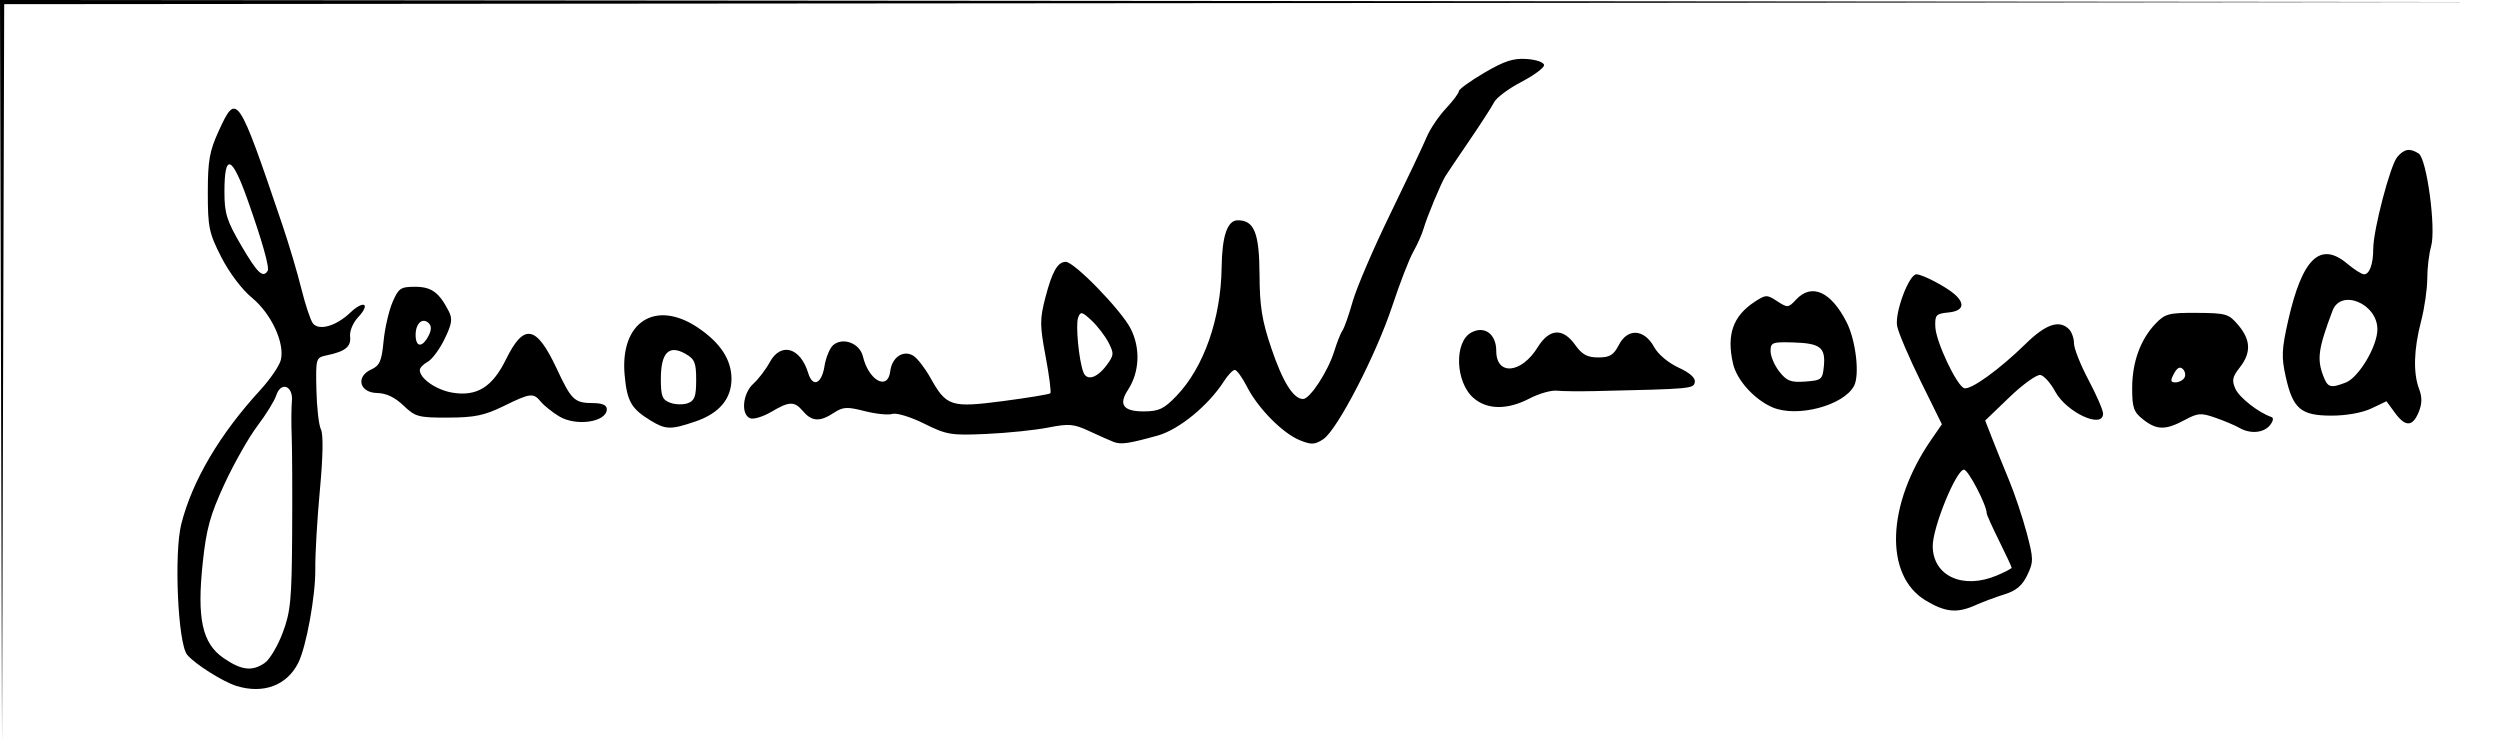<?xml version="1.0" encoding="UTF-8" standalone="no"?>
<!-- Created with Inkscape (http://www.inkscape.org/) -->

<svg
   xmlns:dc="http://purl.org/dc/elements/1.1/"
   xmlns:cc="http://creativecommons.org/ns#"
   xmlns:rdf="http://www.w3.org/1999/02/22-rdf-syntax-ns#"
   xmlns:svg="http://www.w3.org/2000/svg"
   xmlns="http://www.w3.org/2000/svg"
   version="1.1"
   width="601.5"
   height="178.5"
   id="svg3137">
  <defs
     id="defs3141" />
  <path
     d="M 0.245,89.25 0,0 300.75,0.248 601.5,0.497 301.255,0.75 1.011,1.003 0.75,89.752 0.489,178.5 0.245,89.25 z m 56.709,75.805 c -3.267,-0.992 -10.062,-5.276 -11.921,-7.516 -2.235,-2.693 -3.205,-24.418 -1.407,-31.492 2.644,-10.4 9.251,-21.596 19.006,-32.21 2.358,-2.565 4.574,-5.809 4.925,-7.209 1.015,-4.046 -2.274,-11.152 -6.938,-14.989 -2.407,-1.979 -5.471,-6.039 -7.37,-9.763 -2.964,-5.814 -3.25,-7.178 -3.25,-15.504 3.3e-4,-7.706 0.405,-10.014 2.599,-14.804 4.346,-9.492 4.608,-9.107 15.306,22.434 1.586,4.675 3.661,11.65 4.612,15.5 0.951,3.85 2.203,7.591 2.782,8.314 1.457,1.818 5.577,0.638 8.941,-2.563 3.318,-3.156 5.001,-2.201 1.913,1.086 -1.219,1.297 -2.07,3.338 -1.921,4.605 0.288,2.444 -1.116,3.599 -5.5,4.522 -2.753,0.58 -2.767,0.625 -2.605,8.31 0.09,4.25 0.583,8.549 1.095,9.555 0.587,1.151 0.494,6.522 -0.251,14.5 -0.651,6.969 -1.151,15.573 -1.111,19.121 0.072,6.397 -2.171,18.709 -4.109,22.551 -2.726,5.405 -8.345,7.514 -14.799,5.555 z m 6.756,-5.564 c 1.185,-0.83 3.125,-4.092 4.311,-7.25 1.897,-5.047 2.171,-7.917 2.271,-23.741 0.063,-9.9 0.014,-20.475 -0.109,-23.5 -0.122,-3.025 -0.101,-6.838 0.047,-8.473 0.341,-3.749 -2.681,-4.832 -3.784,-1.356 -0.399,1.257 -2.431,4.545 -4.517,7.307 -2.085,2.762 -5.66,9.072 -7.945,14.022 -3.424,7.42 -4.337,10.732 -5.202,18.865 -1.434,13.486 -0.136,19.433 5.016,22.972 4.301,2.955 6.906,3.259 9.91,1.154 z M 64.399,65.164 C 64.889,64.37 63.072,57.949 59.542,48 55.771,37.369 54,36.773 54,46.135 c 0,5.222 0.534,6.931 4.044,12.941 3.872,6.63 5.221,7.922 6.355,6.088 z m 398.93,79.317 c -10.022,-6.007 -9.435,-23.086 1.329,-38.692 l 2.56,-3.711 -5.09,-10.319 c -2.799,-5.675 -5.353,-11.656 -5.674,-13.289 -0.628,-3.19 2.827,-12.47 4.643,-12.47 1.417,0 7.071,2.95 9.154,4.776 2.684,2.353 2.102,4.064 -1.5,4.411 -2.956,0.285 -3.237,0.602 -3.11,3.497 0.156,3.535 5.079,13.995 6.92,14.702 1.491,0.572 8.516,-4.48 14.785,-10.635 4.861,-4.772 8.125,-5.88 10.455,-3.55 0.66,0.66 1.2,2.198 1.2,3.417 0,1.219 1.575,5.186 3.5,8.814 1.925,3.629 3.5,7.266 3.5,8.083 0,3.792 -8.826,-0.29 -11.537,-5.336 -1.08,-2.01 -2.672,-3.79 -3.538,-3.956 -0.866,-0.166 -4.211,2.232 -7.433,5.327 l -5.858,5.629 1.619,4.161 c 0.891,2.288 2.739,6.861 4.107,10.161 1.368,3.3 3.287,9.023 4.264,12.718 1.656,6.262 1.665,6.951 0.139,10.152 -1.198,2.512 -2.661,3.752 -5.451,4.618 -2.097,0.652 -5.231,1.821 -6.964,2.598 -4.475,2.008 -7.253,1.752 -12.02,-1.105 z m 17.049,-5.994 C 482.37,137.654 484,136.8 484,136.589 c 0,-0.211 -1.35,-3.105 -3,-6.43 -1.65,-3.326 -3,-6.326 -3,-6.667 C 478,121.532 473.557,113 472.537,113 c -1.874,0 -7.554,13.899 -7.523,18.407 0.051,7.175 7.224,10.481 15.363,7.08 z M 268,106.352 c -0.825,-0.307 -3.443,-1.467 -5.818,-2.577 -3.834,-1.793 -4.956,-1.894 -10,-0.9 -3.125,0.616 -9.807,1.305 -14.849,1.531 -8.533,0.383 -9.57,0.211 -14.996,-2.487 -3.241,-1.611 -6.627,-2.645 -7.627,-2.327 -0.989,0.314 -3.992,0.008 -6.673,-0.679 -4.248,-1.089 -5.203,-1.035 -7.421,0.419 -3.345,2.192 -5.262,2.105 -7.348,-0.332 -2.16,-2.522 -3.294,-2.507 -7.719,0.104 -1.961,1.157 -4.237,1.846 -5.057,1.531 -2.289,-0.878 -1.824,-5.974 0.758,-8.308 1.238,-1.119 3.017,-3.45 3.953,-5.18 2.653,-4.901 7.363,-3.574 9.246,2.604 1.082,3.55 3.23,2.661 3.914,-1.62 0.34,-2.129 1.292,-4.429 2.115,-5.112 2.37,-1.967 6.388,-0.422 7.141,2.747 1.376,5.795 5.999,8.32 6.564,3.586 0.406,-3.399 3.153,-5.252 5.566,-3.755 0.963,0.597 2.806,2.976 4.097,5.286 3.868,6.92 4.944,7.264 17.549,5.609 5.98,-0.785 11.072,-1.626 11.315,-1.87 0.243,-0.243 -0.265,-4.22 -1.131,-8.838 -1.419,-7.572 -1.423,-8.972 -0.04,-14.282 C 253.158,65.295 254.477,63 256.427,63 c 2.051,0 13.336,11.615 15.604,16.061 2.409,4.722 2.153,10.476 -0.657,14.77 -2.315,3.538 -1.096,5.172 3.845,5.152 3.627,-0.014 4.829,-0.587 7.862,-3.75 6.572,-6.852 10.682,-18.574 10.845,-30.928 C 294.025,56.738 295.313,53 297.82,53 c 3.952,0 5.177,3.069 5.222,13.079 0.034,7.581 0.584,11.027 2.818,17.641 C 308.611,91.867 311.188,96 313.519,96 c 1.664,0 6.003,-6.651 7.504,-11.5 0.681,-2.2 1.575,-4.45 1.987,-5 0.412,-0.55 1.518,-3.7 2.457,-7 0.939,-3.3 4.997,-12.75 9.017,-21 4.02,-8.25 7.964,-16.575 8.765,-18.5 0.801,-1.925 2.872,-5.01 4.603,-6.856 C 349.584,24.299 351,22.408 351,21.942 c 0,-0.465 2.763,-2.466 6.14,-4.445 4.853,-2.844 7.001,-3.536 10.25,-3.298 2.319,0.17 4.11,0.814 4.11,1.48 0,0.648 -2.473,2.471 -5.495,4.05 -3.022,1.579 -5.947,3.757 -6.5,4.84 -0.553,1.083 -3.255,5.267 -6.005,9.298 -2.75,4.031 -5.322,7.847 -5.716,8.481 -1.09,1.754 -4.454,9.834 -5.268,12.652 -0.397,1.375 -1.51,3.877 -2.473,5.56 -0.963,1.683 -3.231,7.533 -5.039,13 -3.918,11.844 -13.275,29.916 -16.627,32.112 -2.044,1.339 -2.858,1.376 -5.633,0.253 -4.135,-1.672 -10.068,-7.681 -12.723,-12.884 -1.134,-2.223 -2.451,-4.042 -2.927,-4.042 -0.476,0 -1.656,1.238 -2.624,2.75 -3.724,5.821 -10.826,11.633 -15.954,13.056 -6.918,1.919 -8.779,2.193 -10.516,1.547 z m -1.761,-18.468 c 1.791,-2.401 1.828,-2.852 0.451,-5.5 -0.825,-1.586 -2.656,-3.964 -4.069,-5.284 -2.287,-2.136 -2.64,-2.214 -3.218,-0.708 -0.655,1.708 0.169,10.327 1.259,13.169 0.825,2.15 3.272,1.414 5.577,-1.677 z m 272.537,15.05 c -0.948,-0.553 -3.494,-1.629 -5.658,-2.393 -3.561,-1.256 -4.274,-1.206 -7.522,0.535 -4.581,2.455 -6.69,2.424 -9.961,-0.149 C 513.363,99.141 513,98.102 513,93.395 c 0,-6.25 1.985,-11.725 5.63,-15.53 2.296,-2.397 3.197,-2.631 9.995,-2.587 6.998,0.045 7.627,0.233 9.923,2.962 3.013,3.581 3.111,6.653 0.323,10.196 -1.769,2.248 -1.941,3.117 -1.02,5.137 0.961,2.109 5.565,5.708 8.649,6.76 0.59,0.201 0.437,1.023 -0.372,2.004 -1.533,1.858 -4.742,2.118 -7.352,0.597 z M 525.554,90.913 c 0.37,-0.598 0.213,-1.546 -0.348,-2.107 -0.694,-0.694 -1.381,-0.346 -2.148,1.087 -0.91,1.701 -0.843,2.107 0.348,2.107 0.812,0 1.779,-0.489 2.148,-1.087 z M 156.5,101.158 c -4.627,-2.829 -5.64,-4.612 -6.213,-10.935 -1.155,-12.741 7.398,-18.263 17.636,-11.387 5.378,3.612 8.063,7.697 8.071,12.279 0.009,4.843 -2.934,8.336 -8.67,10.29 -5.944,2.026 -7.152,1.998 -10.824,-0.247 z m 11,-9.735 c 0,-4.205 -0.352,-5.045 -2.655,-6.337 C 160.919,82.883 159,84.876 159,91.155 c 0,4.177 0.336,5.035 2.25,5.747 1.238,0.461 3.15,0.507 4.25,0.103 1.624,-0.596 2,-1.646 2,-5.582 z m -33,8.734 c -1.65,-1.008 -3.618,-2.581 -4.372,-3.495 -1.821,-2.205 -2.477,-2.127 -8.998,1.063 -4.575,2.238 -6.947,2.729 -13.283,2.75 -7.19,0.024 -7.922,-0.175 -10.785,-2.916 -2.058,-1.971 -4.142,-2.961 -6.317,-3 -4.254,-0.077 -5.237,-3.922 -1.444,-5.651 2.049,-0.934 2.525,-2.013 2.98,-6.76 0.298,-3.107 1.262,-7.336 2.143,-9.399 1.453,-3.402 1.957,-3.75 5.433,-3.75 3.92,0 5.755,1.319 8.077,5.803 0.992,1.917 0.83,3.051 -0.969,6.767 -1.189,2.455 -3.017,4.922 -4.064,5.482 C 101.856,87.612 101,88.505 101,89.035 c 0,2.029 3.953,4.781 7.804,5.432 5.9,0.997 9.657,-1.322 12.92,-7.975 4.326,-8.82 7.315,-8.28 12.225,2.211 3.562,7.612 4.251,8.261 8.802,8.282 2.156,0.01 3.25,0.5 3.25,1.456 0,3.121 -7.396,4.224 -11.5,1.716 z m -31.443,-19.265 c 0.756,-1.413 0.796,-2.439 0.122,-3.113 -1.488,-1.488 -3.18,-0.009 -3.18,2.779 0,2.999 1.541,3.167 3.057,0.334 z m 473.12,18.377 -1.989,-2.73 -3.628,1.73 C 568.376,99.311 564.557,100 560.966,100 c -7.375,0 -9.291,-1.624 -11.017,-9.337 -1.066,-4.765 -0.984,-6.632 0.603,-13.623 3.385,-14.916 7.711,-19.055 14.202,-13.593 1.669,1.404 3.483,2.553 4.033,2.553 1.32,0 2.213,-2.469 2.213,-6.118 0,-4.527 4.096,-20.161 5.798,-22.132 1.682,-1.948 3.007,-2.159 5.126,-0.818 1.966,1.245 4.223,18.067 2.997,22.342 C 584.415,61.041 584,64.533 584,67.033 c 0,2.501 -0.675,7.138 -1.5,10.305 -1.757,6.747 -1.916,12.436 -0.455,16.28 0.749,1.971 0.715,3.546 -0.121,5.565 -1.469,3.546 -3.207,3.572 -5.746,0.086 z M 564.362,92.052 C 567.502,90.859 572,83.311 572,79.235 c 0,-6.201 -8.774,-9.847 -10.793,-4.485 -3.432,9.113 -3.785,11.599 -2.232,15.685 1.074,2.824 1.71,3.015 5.387,1.618 z M 426.5,98.024 c -4.363,-1.853 -8.626,-6.558 -9.534,-10.524 -1.601,-6.992 -0.009,-11.496 5.284,-14.94 2.598,-1.691 2.894,-1.696 5.346,-0.089 2.484,1.627 2.68,1.611 4.539,-0.385 3.765,-4.042 8.438,-1.931 12.193,5.508 2.202,4.362 3.151,12.643 1.749,15.263 C 443.544,97.589 432.402,100.53 426.5,98.024 z m 12.323,-9.901 c 0.433,-4.525 -0.859,-5.533 -7.343,-5.728 -5.065,-0.153 -5.48,0.005 -5.48,2.085 0,1.238 0.951,3.46 2.113,4.937 1.783,2.266 2.761,2.64 6.25,2.385 3.898,-0.285 4.155,-0.497 4.459,-3.679 z M 354.522,95.75 C 350.136,91.939 349.822,82.236 354.012,79.994 357.187,78.294 360,80.377 360,84.428 c 0,6.012 6.031,5.494 9.955,-0.855 2.817,-4.557 6.062,-4.763 9.045,-0.573 1.658,2.328 2.899,3 5.542,3 2.788,0 3.693,-0.555 4.989,-3.061 2.092,-4.045 6.091,-3.78 8.452,0.561 0.943,1.733 3.418,3.818 5.861,4.938 2.727,1.249 4.123,2.493 3.928,3.5 -0.308,1.598 -0.703,1.634 -24.023,2.16 -3.712,0.084 -7.854,0.04 -9.204,-0.098 -1.35,-0.138 -4.288,0.706 -6.531,1.875 -5.343,2.785 -10.196,2.74 -13.493,-0.125 z"
     id="path3147"
     style="fill:#000000" />
</svg>

